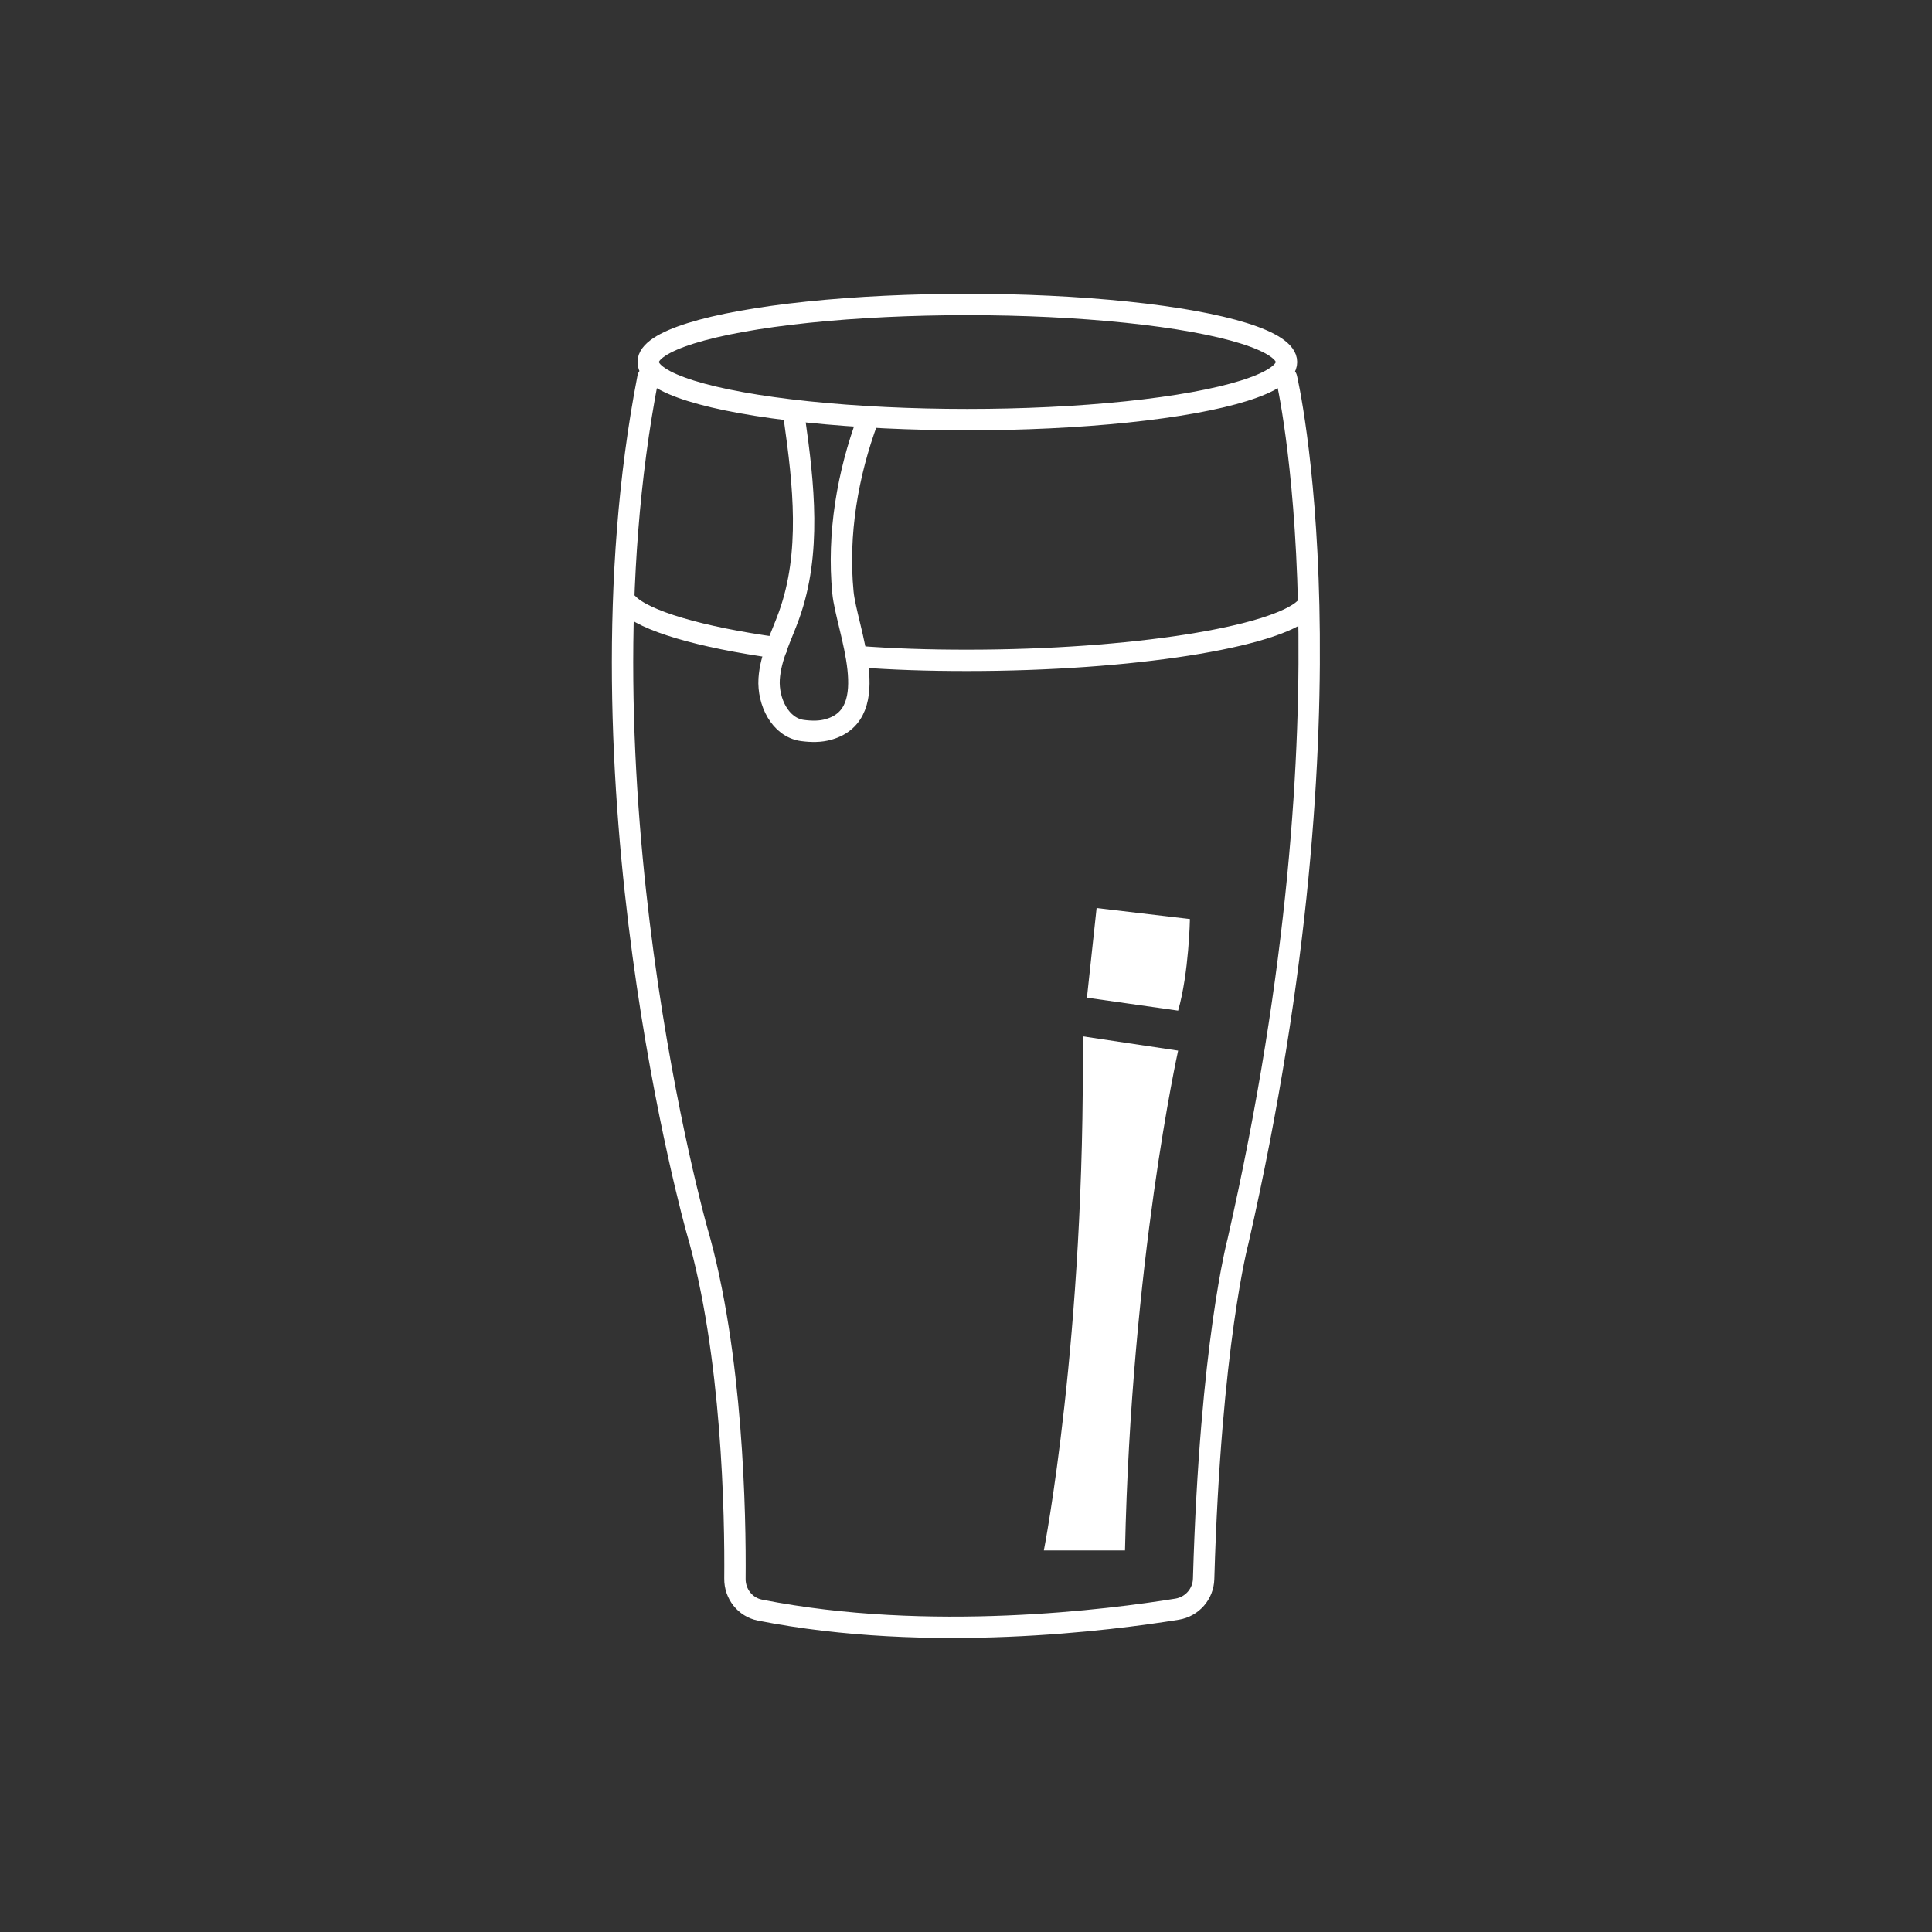 <?xml version="1.0" encoding="utf-8"?>
<!-- Generator: Adobe Illustrator 25.2.3, SVG Export Plug-In . SVG Version: 6.00 Build 0)  -->
<svg version="1.1" xmlns="http://www.w3.org/2000/svg" xmlns:xlink="http://www.w3.org/1999/xlink" x="0px" y="0px"
	 viewBox="0 0 100 100" style="enable-background:new 0 0 100 100;" xml:space="preserve">
<rect x="0" y="0" width="100" height="100" fill="#333333" stroke="none"/>
<style type="text/css">
	.st0{fill:#EAEDF4;}
	.st1{fill:#95BB7B;}
	.st2{fill:#C54756;}
	.st3{fill:#FFFFFF;}
	.st4{fill:#B5B5B5;stroke:#000000;stroke-width:1.136;stroke-linecap:round;stroke-linejoin:round;stroke-miterlimit:10;}
	.st5{fill:none;stroke:#000000;stroke-width:1.136;stroke-linecap:round;stroke-linejoin:round;stroke-miterlimit:10;}
	.st6{fill:#DDC39E;}
	.st7{fill:#205B52;}
	.st8{fill:#FBD586;}
	.st9{fill:#F9E9CD;}
	.st10{fill:none;stroke:#141518;stroke-width:1.245;stroke-linecap:round;stroke-linejoin:round;stroke-miterlimit:10;}
	.st11{fill:#C3E0AA;}
	.st12{fill:#E2B360;}
	.st13{fill:#184D47;}
	.st14{fill:#E2E2E2;stroke:#000000;stroke-width:1.136;stroke-linecap:round;stroke-linejoin:round;stroke-miterlimit:10;}
	.st15{fill:#E2E2E2;}
	.st16{fill:#B5B5B5;}
	.st17{fill:#E2E2E2;stroke:#141518;stroke-width:1.151;stroke-linecap:round;stroke-linejoin:round;stroke-miterlimit:10;}
	.st18{fill:#141518;stroke:#000000;stroke-miterlimit:10;}
	.st19{fill:#51442E;}
	.st20{fill:#FBD586;stroke:#000000;stroke-width:1.136;stroke-linecap:round;stroke-linejoin:round;stroke-miterlimit:10;}
	.st21{fill:#95BB7B;stroke:#000000;stroke-width:1.136;stroke-miterlimit:10;}
	.st22{fill:#EAEAEA;stroke:#000000;stroke-width:1.136;stroke-miterlimit:10;}
	.st23{fill:none;stroke:#141518;stroke-width:1.136;stroke-linecap:round;stroke-linejoin:round;stroke-miterlimit:10;}
	.st24{fill:#184D47;stroke:#000000;stroke-width:1.136;stroke-linecap:round;stroke-linejoin:round;stroke-miterlimit:10;}
	.st25{fill:#933449;}
	.st26{fill:#EAEAEA;stroke:#000000;stroke-width:1.136;stroke-linecap:round;stroke-linejoin:round;stroke-miterlimit:10;}
	.st27{fill:#F7DDAD;}
	.st28{fill:#B7DB97;stroke:#000000;stroke-width:1.136;stroke-linecap:round;stroke-linejoin:round;stroke-miterlimit:10;}
	.st29{fill:#C54756;stroke:#000000;stroke-width:1.136;stroke-linecap:round;stroke-linejoin:round;stroke-miterlimit:10;}
	.st30{fill:#E56782;}
	.st31{fill:#FFFFFF;stroke:#000000;stroke-width:1.136;stroke-linecap:round;stroke-linejoin:round;stroke-miterlimit:10;}
	.st32{fill:none;}
	.st33{fill:none;stroke:#FFFFFF;stroke-width:1.106;stroke-linecap:round;stroke-linejoin:round;stroke-miterlimit:10;}
</style>
<g id="Layer_2">
</g>
<g id="Layer_1">
	<rect y="0" class="st32" width="100" height="100"/>
	<g>
		<path class="st3" d="M56.04,53.64l4.94,0.74c0,0-2.43,10.93-2.75,25.87h-4.2C54.03,80.24,56.19,69.23,56.04,53.64z"/>
		<path class="st3" d="M56.26,51.64l0.5-4.64l4.83,0.57c0,0-0.05,2.78-0.61,4.74L56.26,51.64z"/>
		<path class="st33" d="M66.59,19.56c0,0,3.9,16.52-2.51,44.68c0,0-1.43,5.32-1.78,17.48c-0.02,0.78-0.59,1.44-1.37,1.57
			c-3.41,0.55-12.83,1.78-21.59,0.05c-0.77-0.15-1.31-0.84-1.3-1.63c0.03-3.23-0.11-11.64-1.97-18.04c0,0-6.58-23.31-2.53-44.13"/>
		<path class="st33" d="M40.2,33.53c-3.99-0.55-6.87-1.41-7.7-2.28"/>
		<path class="st33" d="M67.54,31.5c-1.54,1.47-8.91,2.68-17.49,2.68c-2.03,0-3.86-0.06-5.7-0.2"/>
		<path class="st33" d="M44.92,21.71c-1.05,2.82-1.58,5.94-1.29,8.95c0.18,1.89,2.15,6.26-0.73,7.09c-0.44,0.13-0.91,0.12-1.37,0.06
			c-1.15-0.16-1.79-1.49-1.72-2.66c0.07-1.15,0.64-2.21,1.03-3.3c1.16-3.23,0.76-6.78,0.28-10.18"/>
		<ellipse class="st33" cx="50.07" cy="18.74" rx="16.52" ry="2.98"/>
	</g>
</g>
</svg>
